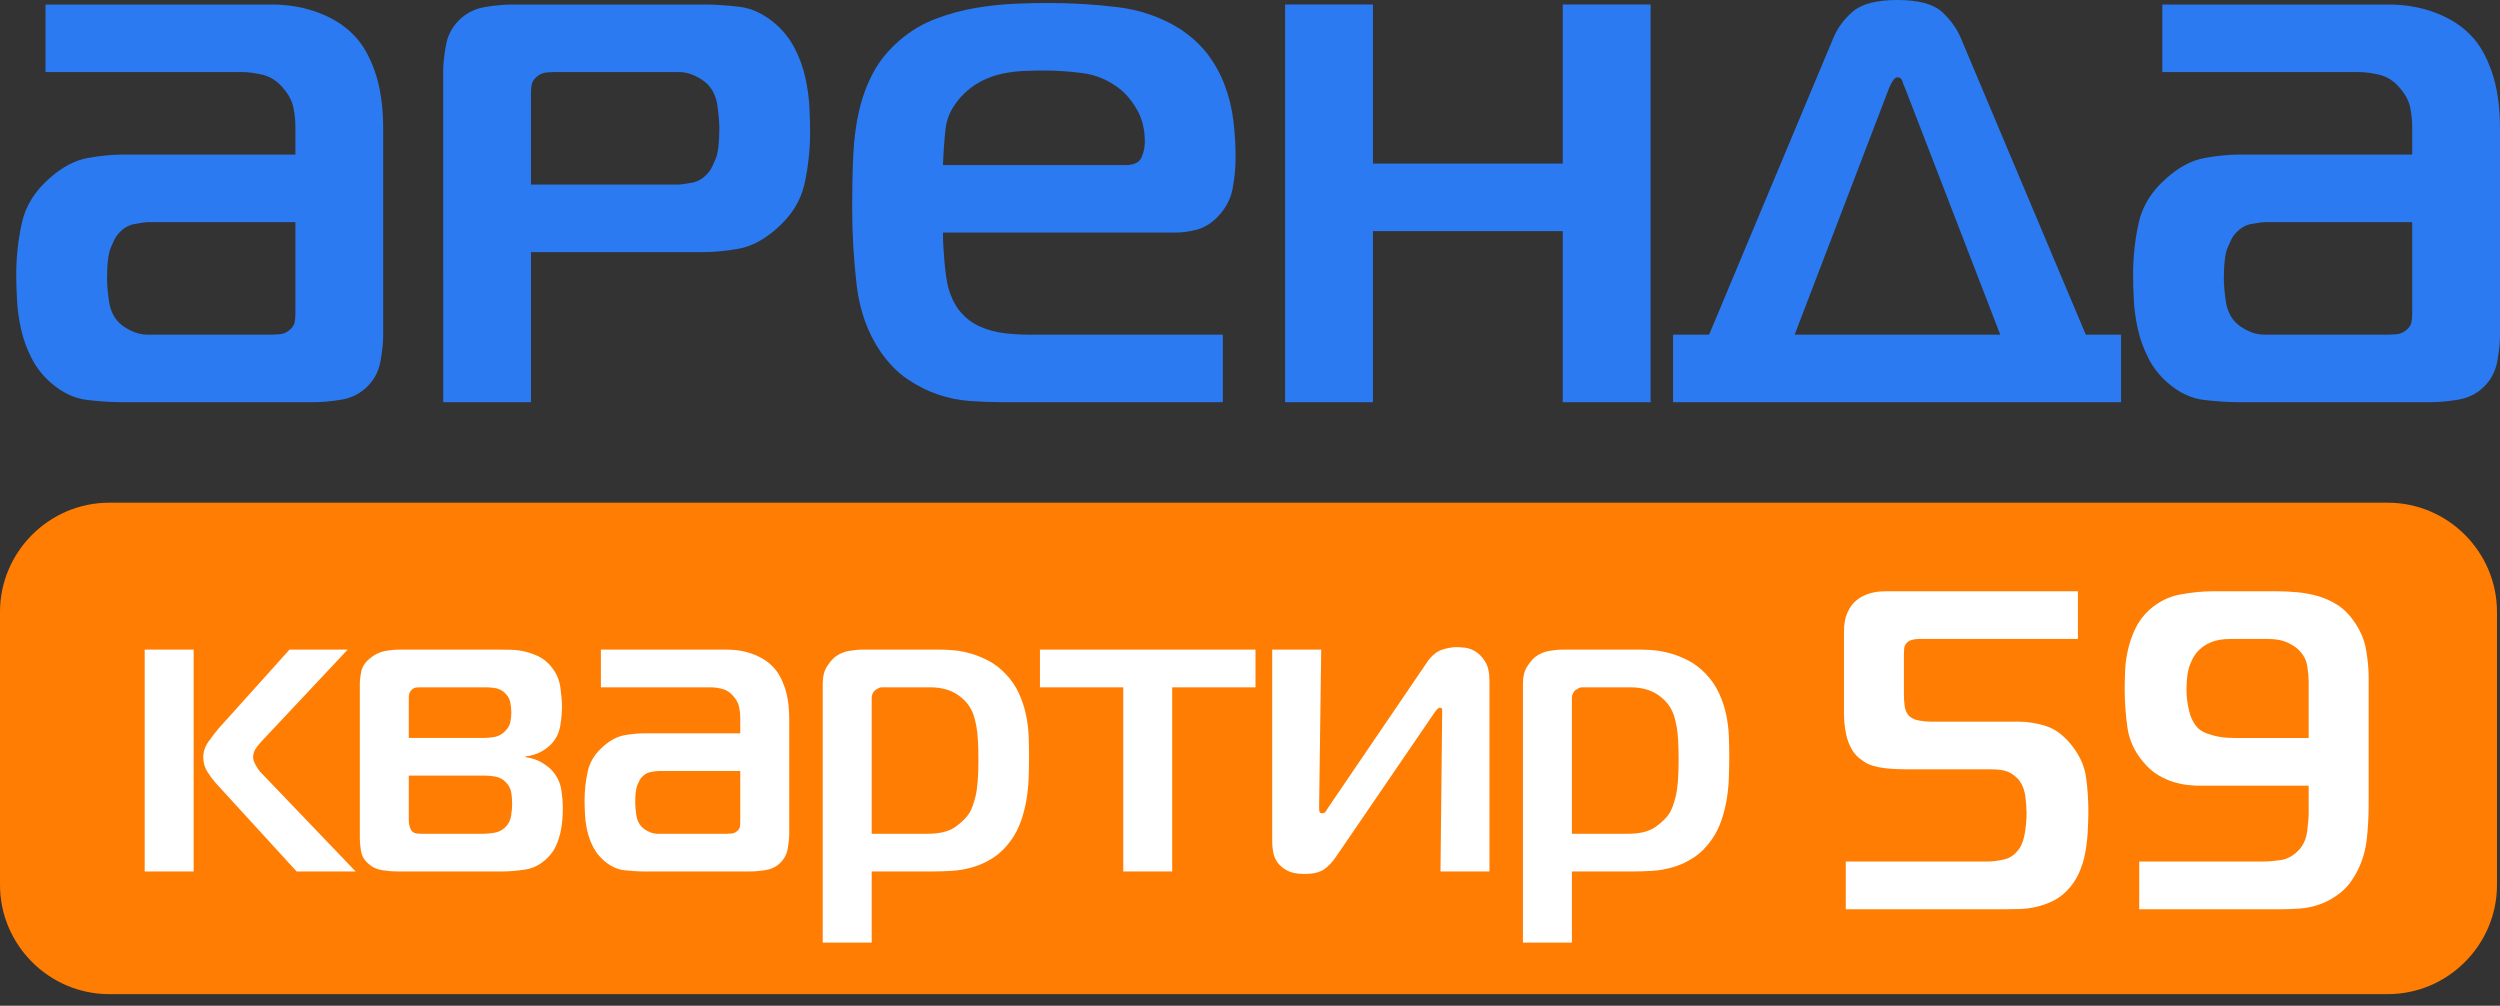<svg width="87" height="35" viewBox="0 0 87 35" fill="none" xmlns="http://www.w3.org/2000/svg">
<rect x="0" y="0" width="87" height="35" fill="#333333" stroke="none"/>
<path d="M75.249 0.157V2.507H82.064C82.308 2.507 82.565 2.542 82.835 2.611C83.105 2.681 83.344 2.846 83.553 3.108C83.727 3.316 83.836 3.534 83.879 3.76C83.923 3.987 83.945 4.204 83.945 4.413V5.379H77.939C77.573 5.379 77.168 5.419 76.724 5.497C76.281 5.575 75.841 5.806 75.406 6.189C74.883 6.642 74.557 7.164 74.426 7.756C74.296 8.348 74.231 8.948 74.231 9.558C74.231 9.819 74.239 10.115 74.257 10.445C74.274 10.776 74.322 11.116 74.4 11.464C74.479 11.812 74.6 12.147 74.766 12.469C74.931 12.791 75.153 13.074 75.432 13.318C75.832 13.666 76.254 13.866 76.698 13.918C77.142 13.971 77.556 13.997 77.939 13.997H84.545C84.876 13.997 85.216 13.966 85.564 13.905C85.912 13.844 86.208 13.692 86.451 13.448C86.695 13.205 86.848 12.909 86.908 12.56C86.969 12.212 87 11.916 87 11.673V4.492C87 3.708 86.904 3.042 86.713 2.494C86.521 1.946 86.278 1.523 85.981 1.227C85.668 0.897 85.259 0.635 84.754 0.444C84.249 0.252 83.701 0.157 83.109 0.157H75.249ZM83.945 7.73V10.915C83.945 11.02 83.936 11.12 83.918 11.216C83.901 11.311 83.84 11.403 83.736 11.49C83.631 11.577 83.514 11.625 83.383 11.633C83.252 11.642 83.144 11.646 83.057 11.646H78.8C78.609 11.646 78.422 11.603 78.239 11.516C78.056 11.429 77.912 11.333 77.808 11.229C77.617 11.037 77.499 10.785 77.456 10.471C77.412 10.158 77.39 9.897 77.39 9.688C77.39 9.183 77.434 8.826 77.521 8.617C77.608 8.408 77.677 8.269 77.73 8.2C77.904 7.973 78.108 7.838 78.343 7.795C78.578 7.751 78.748 7.73 78.853 7.73H83.945Z" fill="#2B7AF1"/>
<path d="M59.477 11.646H58.223V13.997H73.813V11.646H72.586L68.251 1.358C68.111 1.01 67.889 0.696 67.585 0.418C67.28 0.139 66.762 0 66.031 0C65.317 0 64.804 0.13 64.49 0.392C64.177 0.653 63.942 0.975 63.785 1.358L59.477 11.646ZM65.744 3.055C65.779 2.968 65.822 2.885 65.874 2.807C65.927 2.729 65.979 2.69 66.031 2.69C66.118 2.69 66.175 2.733 66.201 2.82C66.227 2.907 66.257 2.986 66.292 3.055L69.609 11.646H62.454L65.744 3.055Z" fill="#2B7AF1"/>
<path d="M57.44 13.997V0.157H54.384V5.693H47.778V0.157H44.722V13.997H47.778V8.043H54.384V13.997H57.44Z" fill="#2B7AF1"/>
<path d="M42.555 13.996V11.646H35.792C35.514 11.646 35.231 11.629 34.943 11.594C34.656 11.559 34.382 11.485 34.121 11.372C33.859 11.259 33.633 11.094 33.442 10.876C33.25 10.658 33.102 10.367 32.998 10.001C32.946 9.792 32.902 9.496 32.867 9.113C32.833 8.73 32.815 8.391 32.815 8.095H40.858C41.136 8.095 41.402 8.06 41.654 7.99C41.907 7.921 42.138 7.782 42.346 7.573C42.642 7.277 42.825 6.942 42.895 6.567C42.964 6.193 42.999 5.832 42.999 5.484C42.999 5.048 42.973 4.618 42.921 4.191C42.869 3.765 42.768 3.355 42.62 2.964C42.473 2.572 42.272 2.211 42.02 1.88C41.767 1.549 41.441 1.253 41.041 0.992C40.397 0.592 39.678 0.344 38.886 0.248C38.094 0.152 37.289 0.104 36.471 0.104C36.14 0.104 35.757 0.113 35.322 0.13C34.887 0.148 34.434 0.196 33.964 0.274C33.494 0.352 33.028 0.479 32.567 0.653C32.106 0.827 31.683 1.079 31.3 1.41C30.918 1.741 30.617 2.106 30.4 2.507C30.182 2.907 30.017 3.347 29.903 3.825C29.79 4.304 29.721 4.827 29.694 5.392C29.668 5.958 29.655 6.563 29.655 7.207C29.655 8.13 29.708 9.035 29.812 9.923C29.916 10.811 30.195 11.585 30.648 12.247C30.926 12.647 31.239 12.965 31.588 13.2C31.936 13.435 32.293 13.613 32.658 13.735C33.024 13.857 33.398 13.931 33.781 13.957C34.164 13.983 34.53 13.996 34.878 13.996H42.555ZM32.815 5.745C32.833 5.292 32.863 4.87 32.906 4.478C32.95 4.087 33.128 3.717 33.442 3.369C33.651 3.142 33.881 2.964 34.134 2.833C34.386 2.703 34.643 2.611 34.904 2.559C35.165 2.507 35.418 2.476 35.661 2.468C35.905 2.459 36.131 2.454 36.34 2.454C36.776 2.454 37.224 2.485 37.685 2.546C38.146 2.607 38.569 2.785 38.952 3.081C39.178 3.255 39.383 3.499 39.565 3.812C39.748 4.126 39.84 4.5 39.84 4.935C39.84 5.127 39.8 5.31 39.722 5.484C39.644 5.658 39.456 5.745 39.16 5.745H32.815Z" fill="#2B7AF1"/>
<path d="M1.584 0.157V2.507H8.399C8.643 2.507 8.9 2.542 9.17 2.611C9.44 2.681 9.679 2.846 9.888 3.108C10.062 3.316 10.171 3.534 10.214 3.76C10.258 3.987 10.28 4.204 10.28 4.413V5.379H4.274C3.908 5.379 3.503 5.419 3.059 5.497C2.615 5.575 2.176 5.806 1.74 6.189C1.218 6.642 0.892 7.164 0.761 7.756C0.631 8.348 0.565 8.948 0.565 9.558C0.565 9.819 0.574 10.115 0.592 10.445C0.609 10.776 0.657 11.116 0.735 11.464C0.814 11.812 0.935 12.147 1.101 12.469C1.266 12.791 1.488 13.074 1.767 13.318C2.167 13.666 2.589 13.866 3.033 13.918C3.477 13.971 3.891 13.997 4.274 13.997H10.88C11.211 13.997 11.55 13.966 11.899 13.905C12.247 13.844 12.543 13.692 12.786 13.448C13.03 13.205 13.183 12.909 13.243 12.56C13.304 12.212 13.335 11.916 13.335 11.673V4.492C13.335 3.708 13.239 3.042 13.048 2.494C12.856 1.946 12.612 1.523 12.316 1.227C12.003 0.897 11.594 0.635 11.089 0.444C10.584 0.252 10.036 0.157 9.444 0.157H1.584ZM10.28 7.73V10.915C10.28 11.02 10.271 11.12 10.254 11.216C10.236 11.311 10.175 11.403 10.071 11.49C9.966 11.577 9.849 11.625 9.718 11.633C9.588 11.642 9.479 11.646 9.392 11.646H5.135C4.944 11.646 4.757 11.603 4.574 11.516C4.391 11.429 4.247 11.333 4.143 11.229C3.952 11.037 3.834 10.785 3.791 10.471C3.747 10.158 3.725 9.897 3.725 9.688C3.725 9.183 3.769 8.826 3.856 8.617C3.943 8.408 4.012 8.269 4.065 8.2C4.239 7.973 4.443 7.838 4.678 7.795C4.913 7.751 5.083 7.73 5.187 7.73H10.28Z" fill="#2B7AF1"/>
<path fill-rule="evenodd" clip-rule="evenodd" d="M3.802 17.494H83.093C85.184 17.494 86.895 19.205 86.895 21.296V30.794C86.895 32.885 85.184 34.596 83.093 34.596H3.802C1.711 34.596 0 32.885 0 30.794V21.296C0 19.205 1.711 17.494 3.802 17.494Z" fill="#FF7D03"/>
<path d="M12.376 30.326L9.084 26.889C9.026 26.831 8.965 26.746 8.902 26.634C8.839 26.522 8.808 26.428 8.808 26.35C8.808 26.224 8.851 26.105 8.939 25.993C9.026 25.882 9.104 25.792 9.172 25.724L12.099 22.607H10.075L7.613 25.345C7.506 25.471 7.39 25.622 7.264 25.797C7.137 25.971 7.074 26.156 7.074 26.35C7.074 26.544 7.125 26.719 7.227 26.875C7.329 27.03 7.424 27.156 7.511 27.253L10.322 30.326H12.376ZM6.739 30.326V22.607H5.035V30.326H6.739ZM18.29 26.321C18.484 26.302 18.659 26.25 18.814 26.168C18.969 26.085 19.1 25.986 19.207 25.869C19.363 25.695 19.459 25.488 19.498 25.25C19.537 25.012 19.557 24.792 19.557 24.588C19.557 24.403 19.537 24.175 19.498 23.903C19.459 23.631 19.343 23.384 19.149 23.16C19.032 23.024 18.899 22.92 18.748 22.847C18.598 22.774 18.445 22.719 18.29 22.68C18.134 22.641 17.979 22.619 17.823 22.614C17.668 22.609 17.527 22.607 17.401 22.607H13.905C13.74 22.607 13.568 22.624 13.388 22.658C13.209 22.692 13.036 22.777 12.871 22.913C12.706 23.049 12.607 23.199 12.573 23.364C12.539 23.529 12.522 23.68 12.522 23.816V29.19C12.522 29.317 12.536 29.462 12.565 29.627C12.595 29.792 12.677 29.933 12.813 30.05C12.949 30.176 13.112 30.254 13.301 30.283C13.49 30.312 13.668 30.326 13.833 30.326H17.503C17.727 30.326 17.984 30.305 18.275 30.261C18.566 30.217 18.828 30.079 19.061 29.846C19.188 29.72 19.285 29.579 19.353 29.423C19.421 29.268 19.472 29.113 19.506 28.957C19.54 28.802 19.562 28.654 19.571 28.513C19.581 28.372 19.586 28.248 19.586 28.142C19.586 27.938 19.569 27.722 19.535 27.494C19.501 27.265 19.406 27.054 19.251 26.86C19.163 26.753 19.037 26.649 18.872 26.547C18.707 26.445 18.513 26.379 18.29 26.35V26.321ZM14.226 25.68V24.297C14.226 24.248 14.231 24.199 14.241 24.151C14.25 24.102 14.279 24.054 14.328 24.005C14.376 23.957 14.43 23.93 14.488 23.925C14.546 23.92 14.6 23.918 14.648 23.918H16.891C17.008 23.918 17.124 23.927 17.241 23.947C17.357 23.966 17.464 24.02 17.561 24.107C17.668 24.204 17.734 24.316 17.758 24.442C17.782 24.568 17.794 24.69 17.794 24.806C17.794 24.913 17.782 25.022 17.758 25.134C17.734 25.246 17.673 25.35 17.576 25.447C17.469 25.554 17.35 25.619 17.219 25.644C17.088 25.668 16.969 25.68 16.862 25.68H14.226ZM14.226 26.991H16.891C16.988 26.991 17.107 27.003 17.248 27.027C17.389 27.052 17.513 27.122 17.62 27.239C17.717 27.345 17.775 27.464 17.794 27.595C17.814 27.727 17.823 27.85 17.823 27.967C17.823 28.093 17.811 28.234 17.787 28.389C17.763 28.545 17.697 28.676 17.59 28.782C17.484 28.889 17.357 28.955 17.212 28.979C17.066 29.003 16.93 29.016 16.804 29.016H14.677C14.61 29.016 14.544 29.011 14.481 29.001C14.418 28.991 14.362 28.957 14.313 28.899C14.284 28.851 14.262 28.795 14.248 28.732C14.233 28.668 14.226 28.608 14.226 28.549V26.991ZM20.911 22.607V23.918H24.713C24.849 23.918 24.992 23.937 25.142 23.976C25.293 24.015 25.427 24.107 25.543 24.253C25.64 24.369 25.701 24.491 25.725 24.617C25.749 24.743 25.761 24.864 25.761 24.981V25.52H22.411C22.207 25.52 21.982 25.542 21.734 25.585C21.486 25.629 21.241 25.758 20.998 25.971C20.707 26.224 20.525 26.515 20.453 26.845C20.38 27.175 20.343 27.51 20.343 27.85C20.343 27.996 20.348 28.161 20.358 28.346C20.367 28.53 20.394 28.719 20.438 28.914C20.482 29.108 20.549 29.295 20.642 29.474C20.734 29.654 20.858 29.812 21.013 29.948C21.236 30.142 21.472 30.254 21.72 30.283C21.967 30.312 22.198 30.326 22.411 30.326H26.096C26.281 30.326 26.47 30.309 26.665 30.275C26.859 30.241 27.024 30.156 27.16 30.02C27.296 29.885 27.381 29.72 27.415 29.525C27.448 29.331 27.465 29.166 27.465 29.03V25.025C27.465 24.588 27.412 24.216 27.305 23.91C27.198 23.605 27.063 23.369 26.897 23.204C26.723 23.02 26.494 22.874 26.213 22.767C25.931 22.66 25.625 22.607 25.295 22.607H20.911ZM25.761 26.831V28.608C25.761 28.666 25.756 28.722 25.747 28.775C25.737 28.829 25.703 28.88 25.645 28.928C25.587 28.977 25.521 29.003 25.448 29.008C25.375 29.013 25.315 29.016 25.266 29.016H22.892C22.785 29.016 22.681 28.991 22.579 28.943C22.477 28.894 22.397 28.841 22.339 28.782C22.232 28.676 22.166 28.535 22.142 28.36C22.118 28.185 22.106 28.04 22.106 27.923C22.106 27.642 22.13 27.443 22.178 27.326C22.227 27.209 22.266 27.132 22.295 27.093C22.392 26.967 22.506 26.891 22.637 26.867C22.768 26.843 22.863 26.831 22.921 26.831H25.761ZM30.335 30.326H32.491C32.685 30.326 32.901 30.319 33.139 30.305C33.377 30.29 33.619 30.246 33.867 30.174C34.114 30.101 34.352 29.989 34.581 29.838C34.809 29.688 35.015 29.482 35.2 29.219C35.336 29.025 35.445 28.812 35.527 28.579C35.61 28.346 35.673 28.103 35.717 27.85C35.76 27.598 35.787 27.341 35.797 27.078C35.806 26.816 35.811 26.559 35.811 26.306C35.811 26.093 35.806 25.862 35.797 25.615C35.787 25.367 35.756 25.117 35.702 24.864C35.649 24.612 35.566 24.364 35.455 24.122C35.343 23.879 35.19 23.656 34.996 23.452C34.811 23.258 34.612 23.105 34.398 22.993C34.185 22.881 33.974 22.796 33.765 22.738C33.556 22.68 33.362 22.643 33.182 22.629C33.003 22.614 32.85 22.607 32.724 22.607H30.029C29.883 22.607 29.723 22.621 29.548 22.651C29.374 22.68 29.213 22.748 29.068 22.855C28.971 22.932 28.873 23.046 28.776 23.197C28.679 23.347 28.631 23.549 28.631 23.801V32.803H30.335V30.326ZM30.335 29.016V24.282C30.335 24.185 30.374 24.098 30.451 24.02C30.48 24 30.517 23.979 30.561 23.954C30.604 23.93 30.645 23.918 30.684 23.918H32.359C32.738 23.918 33.054 24 33.306 24.165C33.559 24.33 33.738 24.539 33.845 24.792C33.894 24.898 33.94 25.071 33.983 25.309C34.027 25.547 34.049 25.928 34.049 26.452C34.049 27.025 34.015 27.447 33.947 27.719C33.879 27.991 33.806 28.185 33.729 28.302C33.631 28.457 33.471 28.615 33.248 28.775C33.025 28.936 32.699 29.016 32.272 29.016H30.335ZM40.792 30.326V23.918H43.691V22.607H36.19V23.918H39.089V30.326H40.792ZM51.833 30.326V23.699C51.833 23.408 51.784 23.185 51.687 23.029C51.59 22.874 51.481 22.757 51.359 22.68C51.238 22.602 51.114 22.556 50.988 22.541C50.862 22.527 50.77 22.52 50.711 22.52C50.537 22.52 50.357 22.551 50.172 22.614C49.988 22.677 49.818 22.82 49.663 23.044L46.225 28.098C46.196 28.146 46.167 28.193 46.138 28.236C46.109 28.28 46.07 28.302 46.021 28.302C45.963 28.302 45.929 28.285 45.919 28.251C45.91 28.217 45.905 28.166 45.905 28.098L45.978 22.607H44.273V29.322C44.273 29.428 44.286 29.545 44.31 29.671C44.334 29.797 44.385 29.914 44.463 30.02C44.541 30.127 44.652 30.22 44.798 30.297C44.944 30.375 45.143 30.414 45.395 30.414C45.686 30.414 45.91 30.363 46.065 30.261C46.22 30.159 46.366 30.006 46.502 29.802L49.896 24.835C49.954 24.748 49.998 24.692 50.027 24.668C50.056 24.644 50.08 24.631 50.1 24.631C50.158 24.631 50.187 24.651 50.187 24.69C50.187 24.729 50.187 24.777 50.187 24.835L50.129 30.326H51.833ZM54.702 30.326H56.858C57.052 30.326 57.268 30.319 57.506 30.305C57.744 30.29 57.987 30.246 58.234 30.174C58.482 30.101 58.72 29.989 58.948 29.838C59.176 29.688 59.383 29.482 59.567 29.219C59.703 29.025 59.812 28.812 59.895 28.579C59.977 28.346 60.04 28.103 60.084 27.85C60.128 27.598 60.154 27.341 60.164 27.078C60.174 26.816 60.179 26.559 60.179 26.306C60.179 26.093 60.174 25.862 60.164 25.615C60.154 25.367 60.123 25.117 60.07 24.864C60.016 24.612 59.934 24.364 59.822 24.122C59.71 23.879 59.557 23.656 59.363 23.452C59.179 23.258 58.979 23.105 58.766 22.993C58.552 22.881 58.341 22.796 58.132 22.738C57.923 22.68 57.729 22.643 57.55 22.629C57.37 22.614 57.217 22.607 57.091 22.607H54.396C54.251 22.607 54.09 22.621 53.916 22.651C53.741 22.68 53.581 22.748 53.435 22.855C53.338 22.932 53.241 23.046 53.144 23.197C53.047 23.347 52.998 23.549 52.998 23.801V32.803H54.702V30.326ZM54.702 29.016V24.282C54.702 24.185 54.741 24.098 54.819 24.02C54.848 24 54.884 23.979 54.928 23.954C54.972 23.93 55.013 23.918 55.052 23.918H56.727C57.105 23.918 57.421 24 57.673 24.165C57.926 24.33 58.106 24.539 58.212 24.792C58.261 24.898 58.307 25.071 58.351 25.309C58.394 25.547 58.416 25.928 58.416 26.452C58.416 27.025 58.382 27.447 58.314 27.719C58.246 27.991 58.173 28.185 58.096 28.302C57.999 28.457 57.839 28.615 57.615 28.775C57.392 28.936 57.067 29.016 56.639 29.016H54.702Z" fill="white"/>
<path d="M64.233 31.642H69.813C69.961 31.642 70.122 31.64 70.296 31.634C70.469 31.629 70.651 31.605 70.841 31.563C71.031 31.521 71.218 31.458 71.402 31.373C71.587 31.289 71.758 31.168 71.916 31.01C72.085 30.841 72.222 30.646 72.327 30.425C72.432 30.204 72.509 29.972 72.556 29.729C72.603 29.487 72.635 29.237 72.651 28.979C72.667 28.72 72.675 28.465 72.675 28.212C72.675 27.832 72.648 27.448 72.596 27.058C72.543 26.668 72.38 26.299 72.106 25.951C71.832 25.603 71.534 25.377 71.213 25.271C70.891 25.166 70.562 25.113 70.224 25.113H67.173C67.057 25.113 66.926 25.1 66.778 25.074C66.63 25.047 66.515 24.992 66.43 24.908C66.346 24.813 66.296 24.697 66.28 24.56C66.264 24.423 66.256 24.297 66.256 24.181V22.805C66.256 22.742 66.259 22.668 66.264 22.584C66.27 22.5 66.299 22.431 66.351 22.378C66.393 22.326 66.454 22.289 66.533 22.268C66.612 22.247 66.694 22.236 66.778 22.236H72.311V20.576H65.64C65.587 20.576 65.516 20.579 65.427 20.584C65.337 20.589 65.239 20.605 65.134 20.631C65.029 20.658 64.923 20.697 64.818 20.75C64.713 20.803 64.612 20.877 64.517 20.971C64.433 21.056 64.354 21.18 64.28 21.343C64.207 21.506 64.17 21.725 64.17 21.999V24.797C64.17 24.892 64.175 25.01 64.186 25.153C64.196 25.295 64.22 25.445 64.257 25.603C64.293 25.761 64.354 25.917 64.439 26.07C64.523 26.222 64.644 26.352 64.802 26.457C64.907 26.541 65.031 26.605 65.174 26.647C65.316 26.689 65.458 26.718 65.6 26.734C65.743 26.749 65.882 26.76 66.019 26.765C66.156 26.77 66.278 26.773 66.383 26.773H69.323C69.618 26.773 69.84 26.82 69.987 26.915C70.135 27.01 70.235 27.1 70.287 27.184C70.393 27.332 70.459 27.516 70.485 27.737C70.511 27.959 70.525 28.143 70.525 28.291C70.525 28.502 70.506 28.725 70.469 28.963C70.433 29.2 70.372 29.381 70.287 29.508C70.14 29.729 69.956 29.864 69.734 29.911C69.513 29.959 69.323 29.982 69.165 29.982H64.233V31.642ZM74.445 31.642H79.425C79.594 31.642 79.794 31.634 80.026 31.618C80.258 31.603 80.495 31.553 80.737 31.468C80.98 31.384 81.217 31.25 81.449 31.065C81.68 30.881 81.881 30.62 82.049 30.283C82.218 29.945 82.323 29.582 82.365 29.192C82.408 28.802 82.429 28.407 82.429 28.006V23.548C82.429 23.274 82.4 22.966 82.342 22.623C82.284 22.281 82.149 21.957 81.939 21.651C81.77 21.398 81.575 21.201 81.354 21.058C81.132 20.916 80.9 20.811 80.658 20.742C80.416 20.674 80.171 20.629 79.923 20.608C79.675 20.587 79.446 20.576 79.235 20.576H77.006C76.659 20.576 76.282 20.613 75.876 20.687C75.47 20.761 75.104 20.945 74.777 21.24C74.577 21.43 74.422 21.641 74.311 21.872C74.2 22.104 74.116 22.344 74.058 22.592C74 22.84 73.966 23.082 73.955 23.319C73.945 23.556 73.939 23.77 73.939 23.959C73.939 24.423 73.971 24.876 74.034 25.319C74.098 25.761 74.282 26.162 74.588 26.52C74.746 26.71 74.917 26.86 75.102 26.971C75.286 27.081 75.468 27.163 75.647 27.216C75.826 27.268 75.992 27.303 76.145 27.319C76.298 27.334 76.421 27.342 76.516 27.342H80.342V28.275C80.342 28.454 80.323 28.678 80.287 28.947C80.25 29.216 80.142 29.439 79.963 29.619C79.783 29.798 79.578 29.903 79.346 29.935C79.114 29.966 78.909 29.982 78.729 29.982H74.445V31.642ZM80.342 25.682H77.781C77.707 25.682 77.615 25.68 77.504 25.674C77.394 25.669 77.278 25.653 77.157 25.627C77.035 25.601 76.917 25.567 76.801 25.524C76.685 25.482 76.585 25.424 76.501 25.35C76.353 25.203 76.247 25.003 76.184 24.75C76.121 24.497 76.09 24.249 76.09 24.007C76.09 23.617 76.134 23.314 76.224 23.098C76.313 22.881 76.416 22.721 76.532 22.616C76.638 22.51 76.777 22.421 76.951 22.347C77.125 22.273 77.354 22.236 77.639 22.236H78.919C79.193 22.236 79.417 22.276 79.591 22.355C79.765 22.434 79.899 22.521 79.994 22.616C80.163 22.784 80.263 22.976 80.295 23.192C80.326 23.409 80.342 23.58 80.342 23.706V25.682Z" fill="white"/>
<path d="M18.479 8.774H24.484C24.85 8.774 25.255 8.735 25.699 8.657C26.142 8.578 26.582 8.348 27.017 7.965C27.54 7.512 27.866 6.99 27.997 6.398C28.127 5.806 28.192 5.205 28.192 4.596C28.192 4.335 28.184 4.039 28.166 3.708C28.149 3.377 28.101 3.038 28.023 2.69C27.944 2.342 27.823 2.006 27.657 1.684C27.492 1.362 27.27 1.079 26.991 0.836C26.591 0.488 26.169 0.287 25.725 0.235C25.281 0.183 24.867 0.157 24.484 0.157H17.878C17.547 0.157 17.207 0.187 16.859 0.248C16.511 0.309 16.215 0.461 15.972 0.705C15.728 0.949 15.575 1.245 15.515 1.593C15.454 1.941 15.423 2.237 15.423 2.481V9.662L15.424 9.711V13.997H18.479V8.774ZM18.478 6.424V3.238C18.478 3.134 18.487 3.034 18.505 2.938C18.522 2.842 18.583 2.751 18.687 2.664C18.792 2.577 18.909 2.529 19.04 2.52C19.17 2.511 19.279 2.507 19.366 2.507H23.623C23.814 2.507 24.001 2.55 24.184 2.638C24.367 2.725 24.511 2.82 24.615 2.925C24.806 3.116 24.924 3.369 24.967 3.682C25.011 3.995 25.033 4.257 25.033 4.465C25.033 4.97 24.989 5.327 24.902 5.536C24.815 5.745 24.745 5.884 24.693 5.954C24.519 6.18 24.315 6.315 24.08 6.359C23.845 6.402 23.675 6.424 23.57 6.424H18.478Z" fill="#2B7AF1"/>
</svg>
